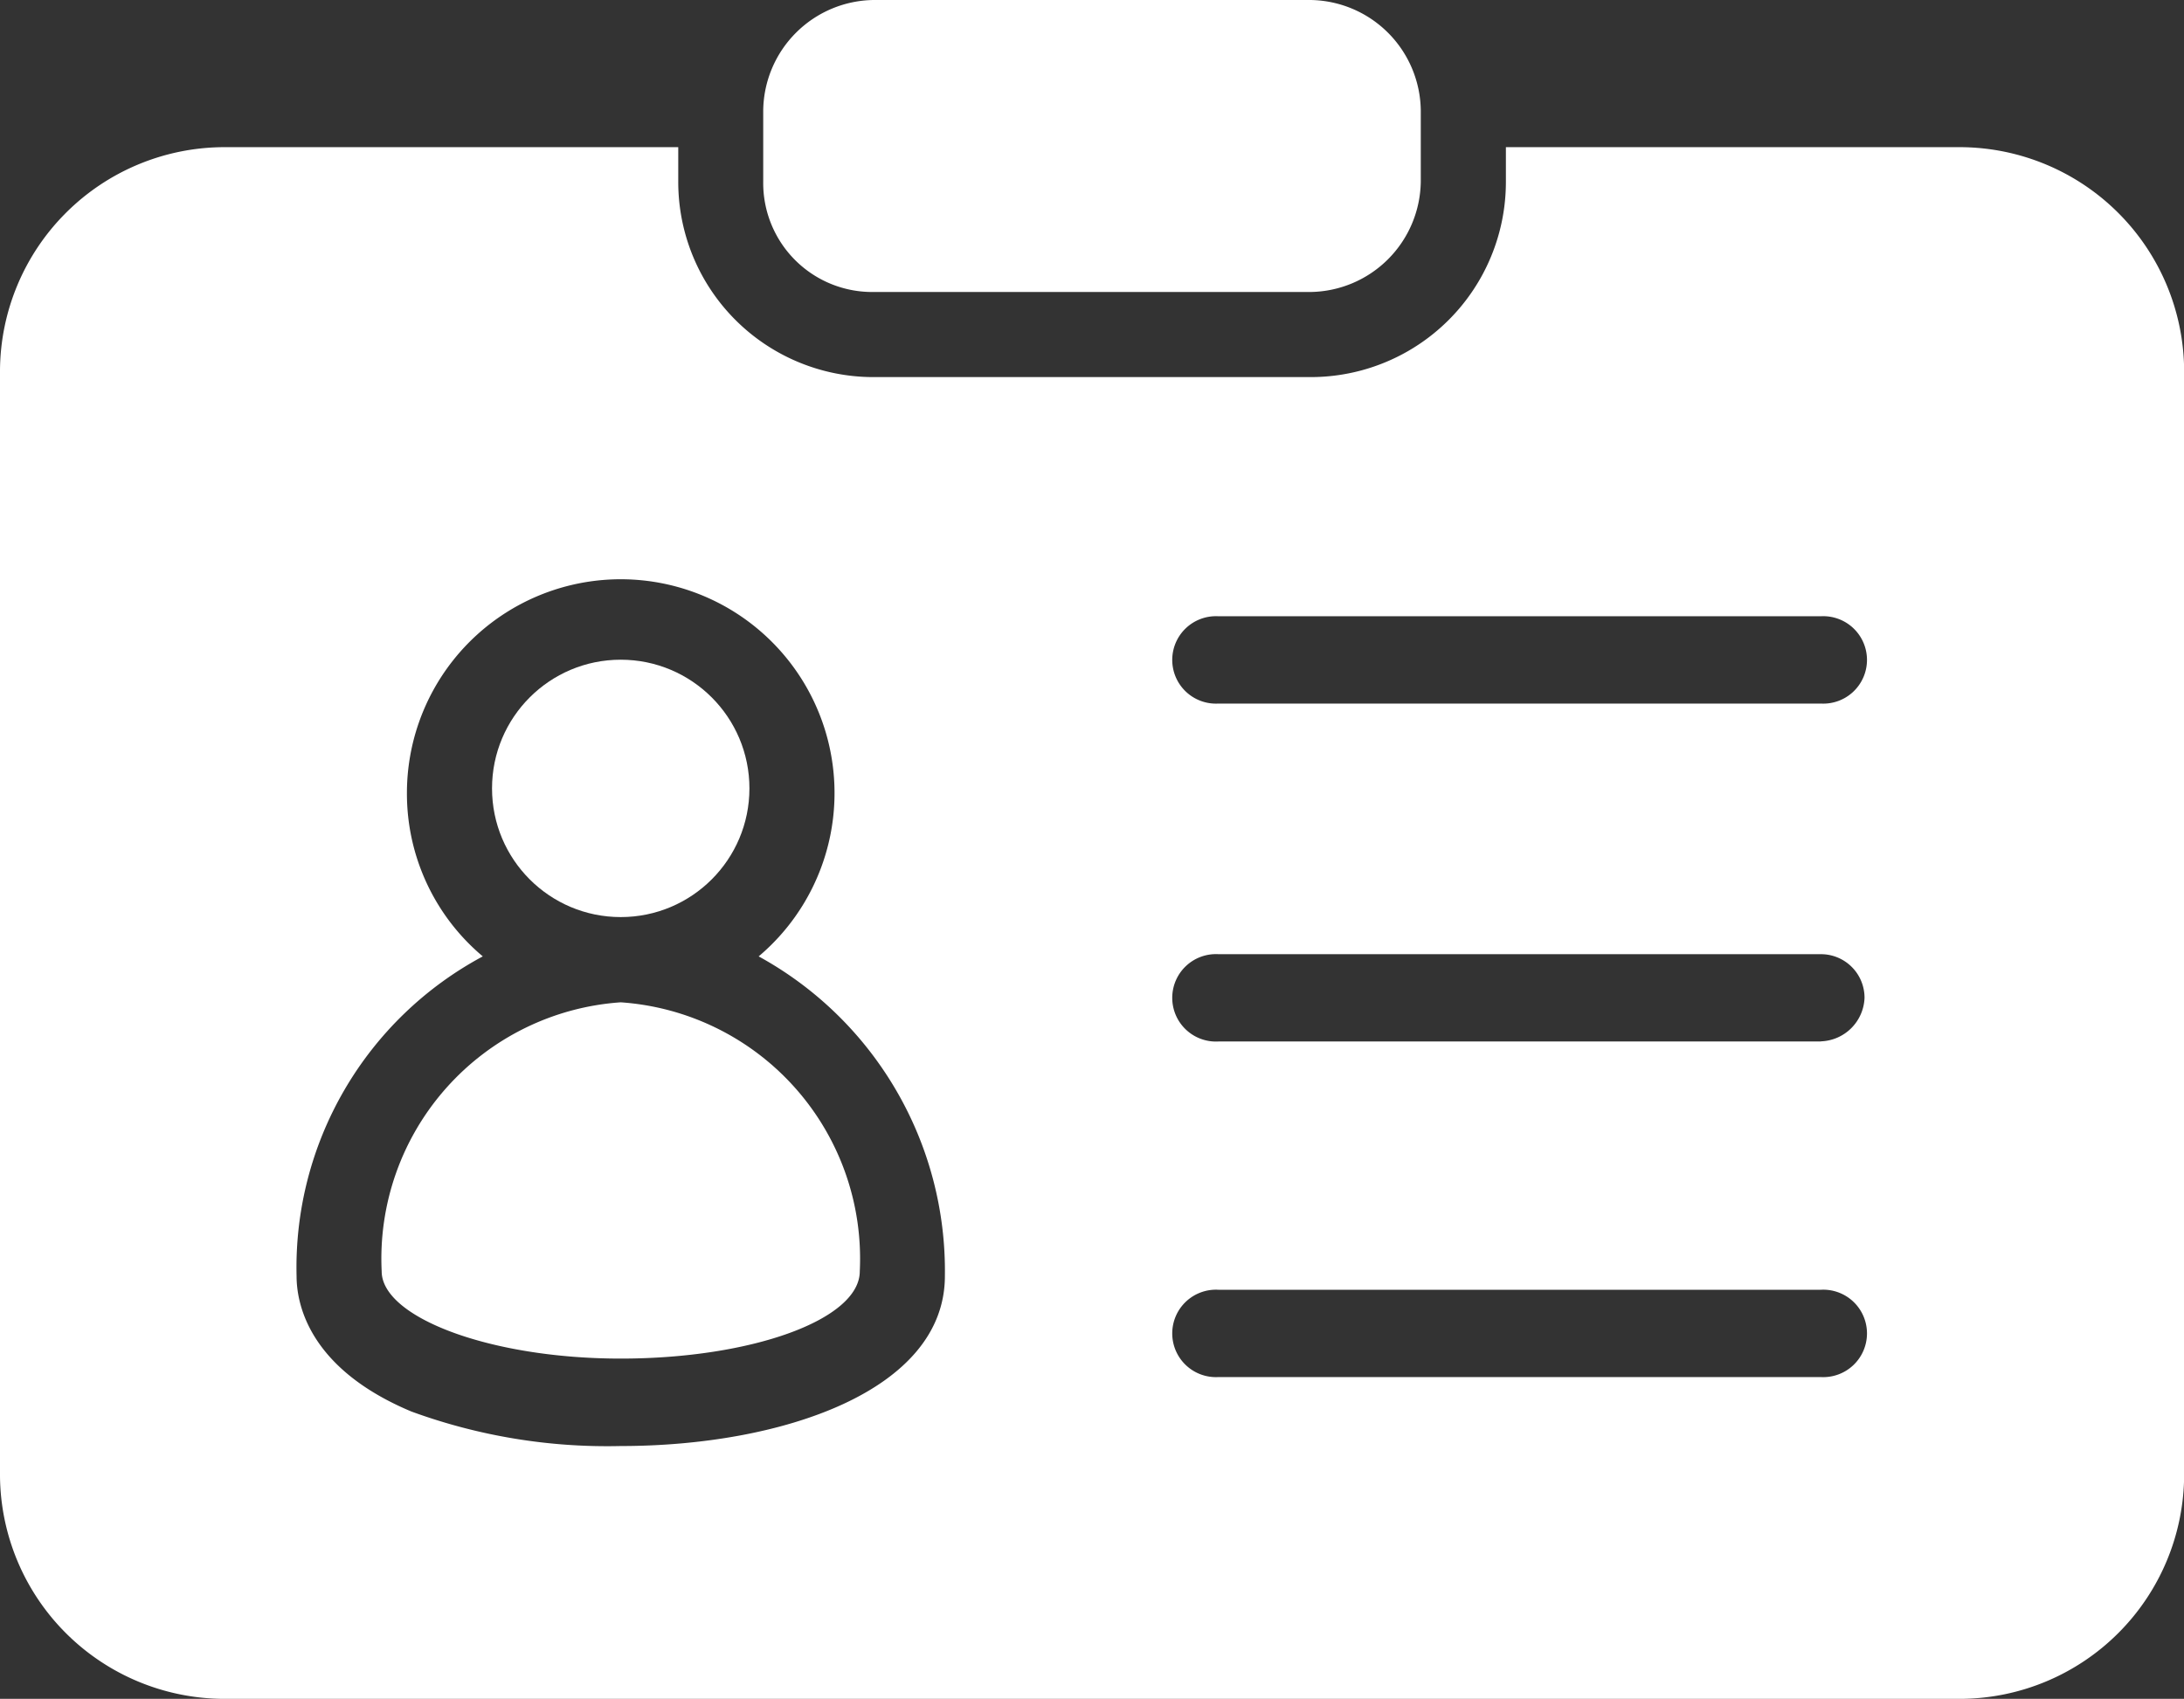 <svg xmlns="http://www.w3.org/2000/svg" width="15.833" height="12.317" viewBox="0 0 15.833 12.317">
    <rect x="0" y="0" width="15.833" height="12.317" fill="#333333" stroke="none"/>
    <defs>
        <style>
            .cls-1{fill:#fff}
        </style>
    </defs>
    <g id="noun_id_1946991" transform="translate(-2.5 -13)">
        <g id="Group_11200" transform="translate(2.5 13)">
            <path id="Path_3735" d="M20.833 56.6a1.863 1.863 0 0 0-1.733 1.95c0 .333.783.633 1.733.633s1.733-.283 1.733-.633a1.863 1.863 0 0 0-1.733-1.95z" class="cls-1" transform="translate(-16.333 -49.333)"/>
            <circle id="Ellipse_2587" cx=".933" cy=".933" r=".933" class="cls-1" transform="translate(3.567 4.783)"/>
            <path id="Path_3736" d="M16.717 19.4h-3.3v.25A1.415 1.415 0 0 1 12 21.067H8.833a1.415 1.415 0 0 1-1.416-1.417v-.25h-3.3A1.629 1.629 0 0 0 2.5 21.017v8.017a1.629 1.629 0 0 0 1.617 1.616h12.6a1.629 1.629 0 0 0 1.617-1.617v-8.016a1.629 1.629 0 0 0-1.617-1.617zM7 28.817a4.129 4.129 0 0 1-1.517-.25c-.717-.3-.833-.75-.833-.983A2.559 2.559 0 0 1 6 25.267a1.54 1.54 0 0 1-.55-1.183A1.55 1.55 0 1 1 8 25.267a2.6 2.6 0 0 1 1.35 2.317c0 .833-1.183 1.233-2.35 1.233zm8.7-.5h-4.367a.317.317 0 1 1 0-.633H15.7a.317.317 0 1 1 0 .633zm0-2.433h-4.367a.317.317 0 1 1 0-.633H15.7a.316.316 0 0 1 .317.317.328.328 0 0 1-.317.315zm0-2.45h-4.367a.317.317 0 1 1 0-.633H15.7a.317.317 0 1 1 0 .633z" class="cls-1" transform="translate(-2.5 -18.333)"/>
            <path id="Path_3737" d="M36.5 15.117h3.167a.811.811 0 0 0 .8-.8V13.8a.811.811 0 0 0-.8-.8H36.5a.811.811 0 0 0-.8.8v.517a.79.79 0 0 0 .8.8z" class="cls-1" transform="translate(-30.167 -13)"/>
        </g>
    </g>
</svg>
